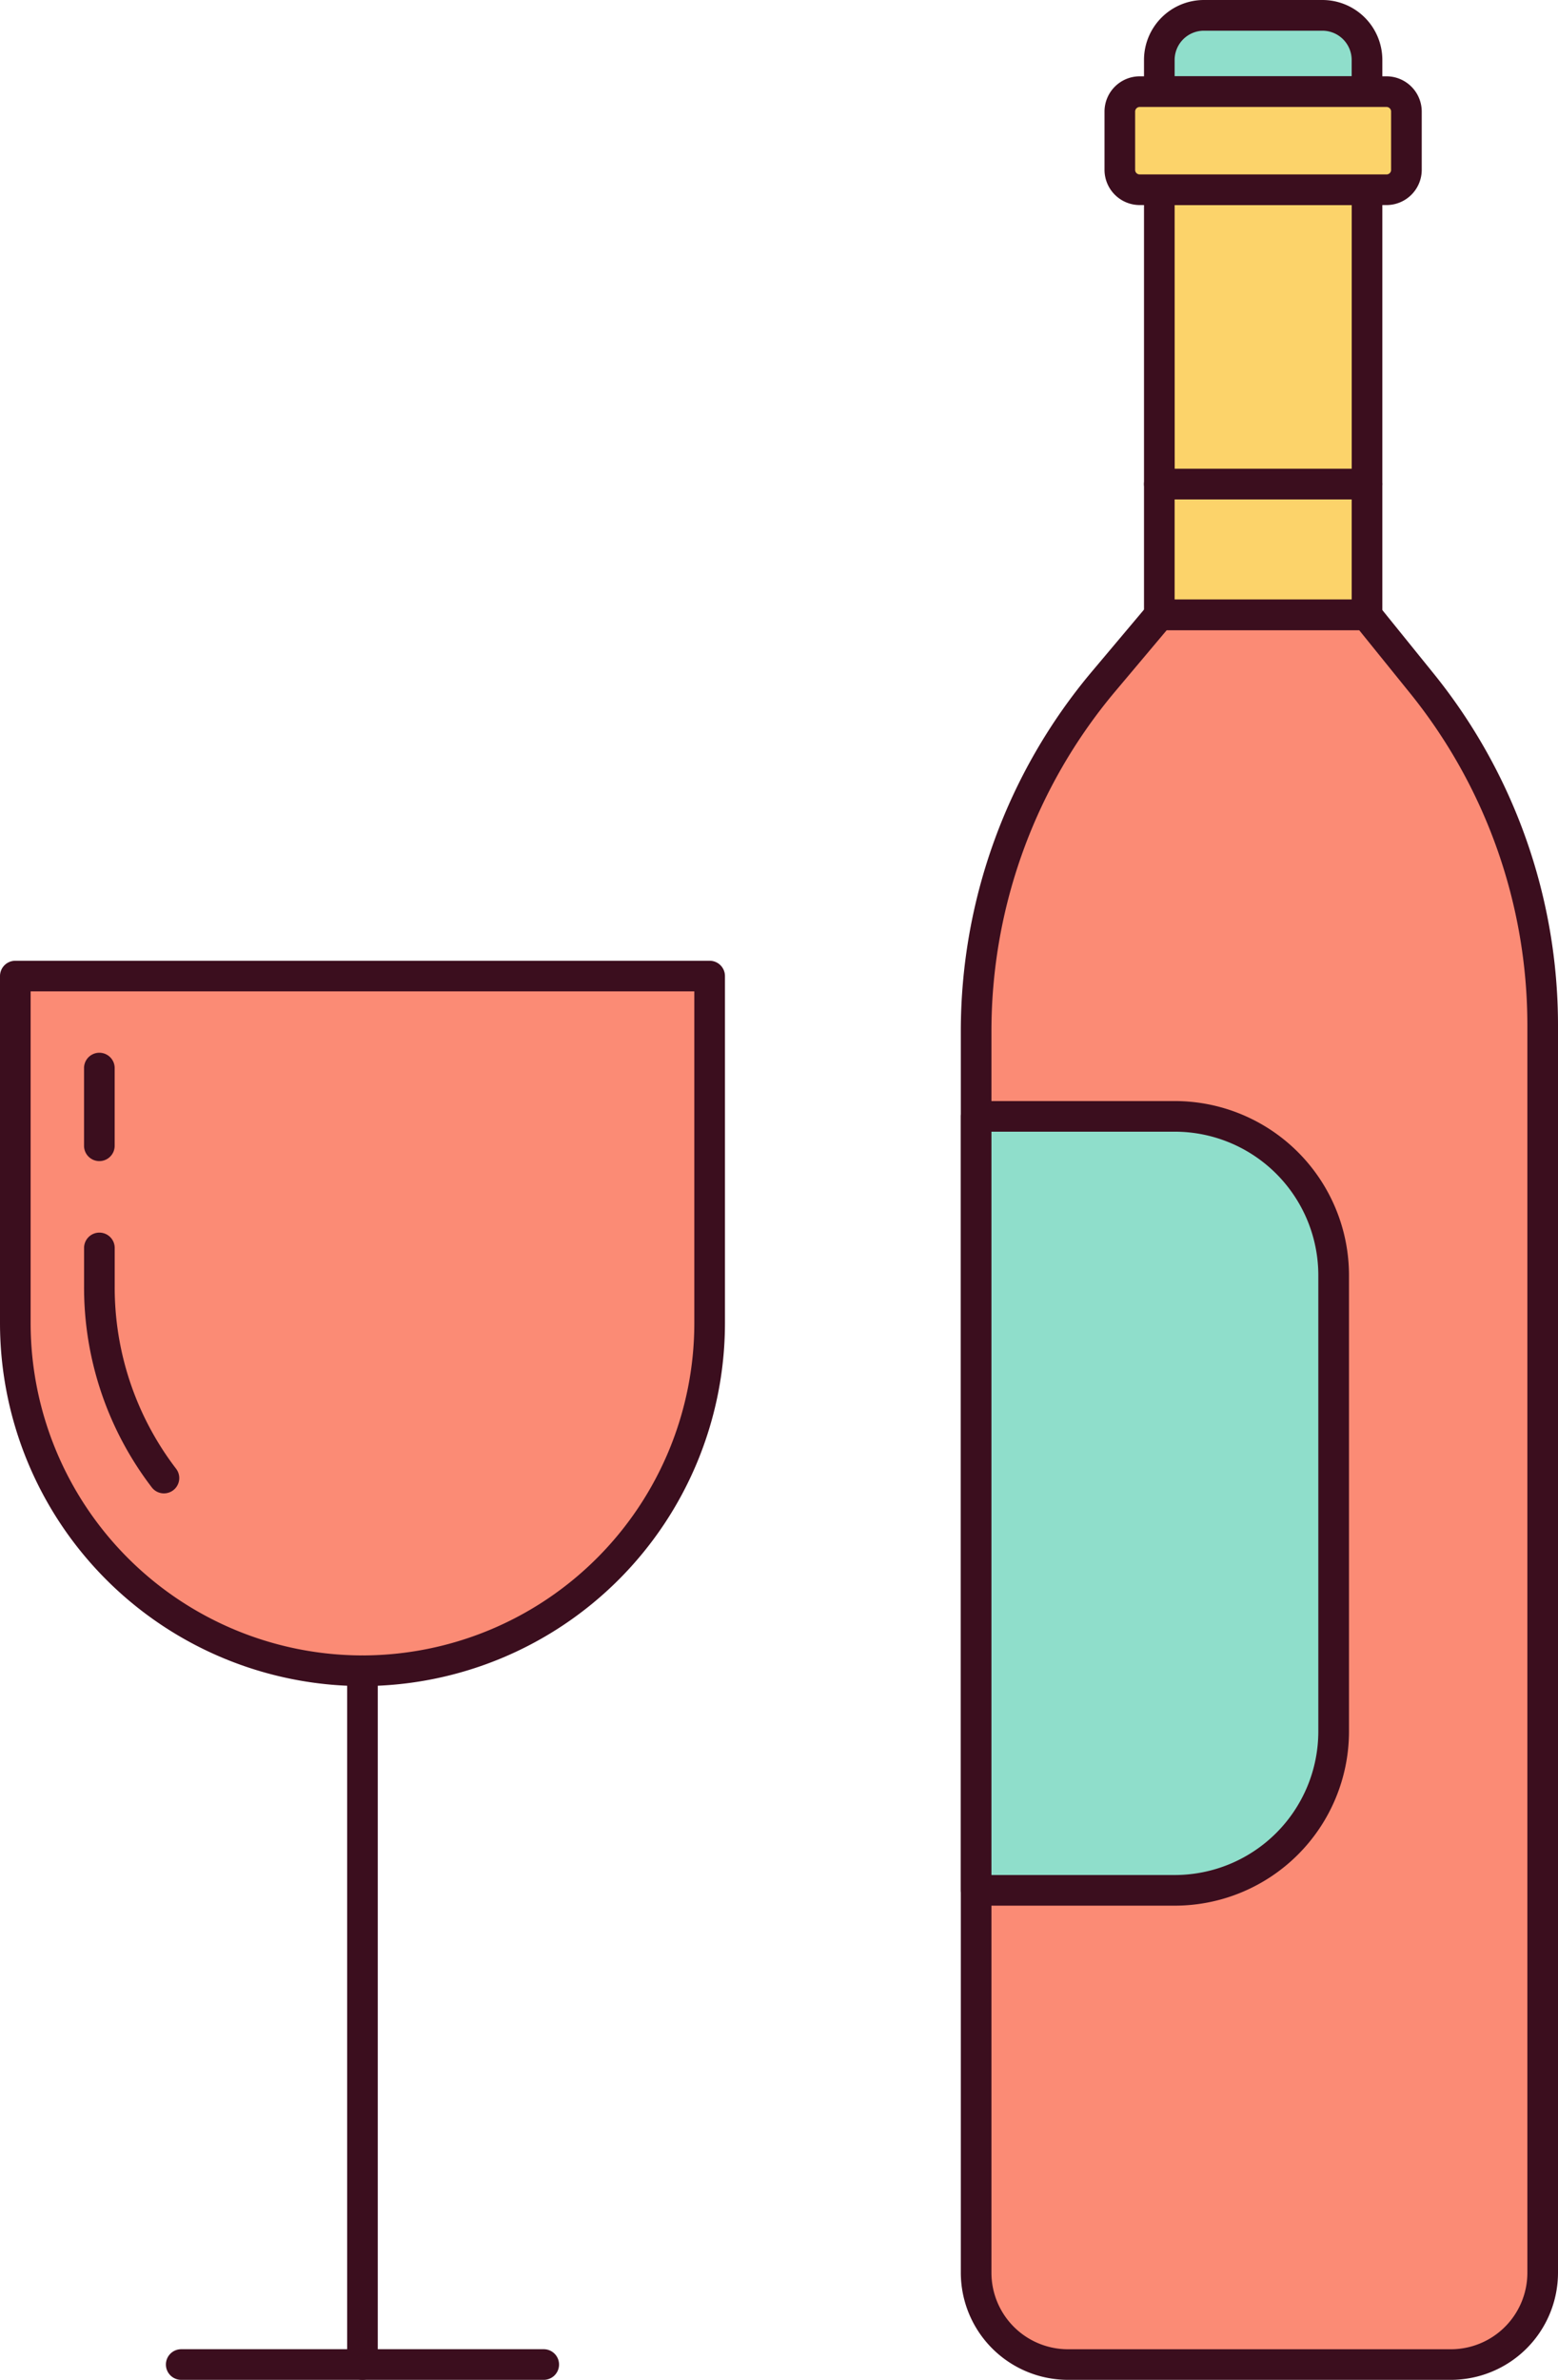 <svg id="Layer_1" data-name="Layer 1" xmlns="http://www.w3.org/2000/svg" width="137.789" height="210.363" viewBox="0 0 137.789 210.363">
  <title>Artboard 86star-rate</title>
  <g>
    <g>
      <g>
        <rect x="102.529" y="42.793" width="18.368" height="11.563" fill="#fcd36a"/>
        <path d="M120.9,55.71H102.529a1.354,1.354,0,0,1-1.354-1.354V42.793a1.355,1.355,0,0,1,1.354-1.355H120.9a1.355,1.355,0,0,1,1.354,1.355V54.356A1.354,1.354,0,0,1,120.9,55.71ZM103.883,53h15.66V44.147h-15.66Z" fill="#3b0e1e"/>
      </g>
      <g>
        <path d="M120.9,5.3V8.1H102.529V5.3a3.946,3.946,0,0,1,3.941-3.941h10.484A3.946,3.946,0,0,1,120.9,5.3Z" fill="#8fdecb"/>
        <path d="M120.9,9.454H102.529A1.354,1.354,0,0,1,101.175,8.1V5.3A5.3,5.3,0,0,1,106.471,0h10.483a5.3,5.3,0,0,1,5.3,5.3V8.1A1.354,1.354,0,0,1,120.9,9.454ZM103.884,6.746h15.657V5.3a2.59,2.59,0,0,0-2.587-2.586H106.471A2.589,2.589,0,0,0,103.884,5.3Z" fill="#3b0e1e"/>
      </g>
      <g>
        <rect x="102.529" y="16.772" width="18.366" height="26.016" fill="#fcd36a"/>
        <path d="M120.9,44.142H102.529a1.354,1.354,0,0,1-1.354-1.354V16.771a1.354,1.354,0,0,1,1.354-1.354H120.9a1.354,1.354,0,0,1,1.354,1.354V42.788A1.354,1.354,0,0,1,120.9,44.142Zm-17.011-2.708h15.657V18.126H103.884Z" fill="#3b0e1e"/>
      </g>
      <g>
        <path d="M124.383,9.863v5.155a1.756,1.756,0,0,1-1.763,1.754H100.805a1.756,1.756,0,0,1-1.764-1.754V9.863A1.764,1.764,0,0,1,100.805,8.1H122.62A1.764,1.764,0,0,1,124.383,9.863Z" fill="#fcd36a"/>
        <path d="M122.62,18.126H100.8a3.116,3.116,0,0,1-3.117-3.108V9.863A3.12,3.12,0,0,1,100.8,6.746H122.62a3.121,3.121,0,0,1,3.118,3.117v5.155A3.117,3.117,0,0,1,122.62,18.126ZM100.8,9.454a.41.41,0,0,0-.409.409v5.155a.4.4,0,0,0,.409.4H122.62a.4.4,0,0,0,.409-.4V9.863a.409.409,0,0,0-.409-.409Z" fill="#3b0e1e"/>
      </g>
      <g>
        <path d="M125.776,60.44l-4.919-6.084H102.549l-4.956,5.888A47.947,47.947,0,0,0,86.329,91.12V200.9a8.112,8.112,0,0,0,8.112,8.112h33.881a8.112,8.112,0,0,0,8.113-8.112V90.583A47.951,47.951,0,0,0,125.776,60.44Z" fill="#fb8b75"/>
        <path d="M128.322,210.363H94.441a9.477,9.477,0,0,1-9.466-9.466V91.12A49.369,49.369,0,0,1,96.557,59.372l4.956-5.888A1.352,1.352,0,0,1,102.549,53h18.308a1.356,1.356,0,0,1,1.053.5l4.919,6.085a49.458,49.458,0,0,1,10.96,31V200.9A9.478,9.478,0,0,1,128.322,210.363ZM103.179,55.71l-4.55,5.406a46.664,46.664,0,0,0-10.946,30V200.9a6.766,6.766,0,0,0,6.758,6.758h33.881a6.765,6.765,0,0,0,6.758-6.758V90.584a46.736,46.736,0,0,0-10.358-29.292L120.21,55.71Z" fill="#3b0e1e"/>
      </g>
      <g>
        <path d="M103.905,167.094H86.329V98.68h17.576a14.042,14.042,0,0,1,14.042,14.042v40.33A14.042,14.042,0,0,1,103.905,167.094Z" fill="#8fdecb"/>
        <path d="M103.905,168.448H86.329a1.354,1.354,0,0,1-1.354-1.354V98.68a1.354,1.354,0,0,1,1.354-1.354h17.576a15.413,15.413,0,0,1,15.4,15.4v40.331A15.413,15.413,0,0,1,103.905,168.448Zm-16.222-2.709h16.222a12.7,12.7,0,0,0,12.687-12.686V112.722a12.7,12.7,0,0,0-12.687-12.688H87.683Z" fill="#3b0e1e"/>
      </g>
    </g>
    <g>
      <path d="M32.057,147.683h0a30.7,30.7,0,0,1-30.7-30.7v-30.7H62.761v30.7A30.7,30.7,0,0,1,32.057,147.683Z" fill="#fb8b75"/>
      <path d="M32.058,149.038A32.1,32.1,0,0,1,0,116.979v-30.7a1.354,1.354,0,0,1,1.354-1.354H62.761a1.354,1.354,0,0,1,1.354,1.354v30.7A32.1,32.1,0,0,1,32.058,149.038ZM2.709,87.631v29.348a29.382,29.382,0,0,0,29.348,29.35h0a29.382,29.382,0,0,0,29.348-29.35V87.631Z" fill="#3b0e1e"/>
    </g>
    <path d="M8.786,102.634a1.354,1.354,0,0,1-1.354-1.354V94.374a1.355,1.355,0,0,1,2.709,0v6.906A1.354,1.354,0,0,1,8.786,102.634Z" fill="#3b0e1e"/>
    <path d="M14.5,132.005a1.351,1.351,0,0,1-1.078-.533,29.044,29.044,0,0,1-5.987-17.754v-3.445a1.355,1.355,0,0,1,2.709,0v3.445a26.36,26.36,0,0,0,5.432,16.112,1.354,1.354,0,0,1-1.076,2.175Z" fill="#3b0e1e"/>
    <path d="M32.057,210.363a1.354,1.354,0,0,1-1.354-1.354V147.683a1.354,1.354,0,0,1,2.708,0v61.326A1.354,1.354,0,0,1,32.057,210.363Z" fill="#3b0e1e"/>
    <path d="M48.088,210.363H16.027a1.354,1.354,0,0,1,0-2.708H48.088a1.354,1.354,0,0,1,0,2.708Z" fill="#3b0e1e"/>
  </g>
</svg>
